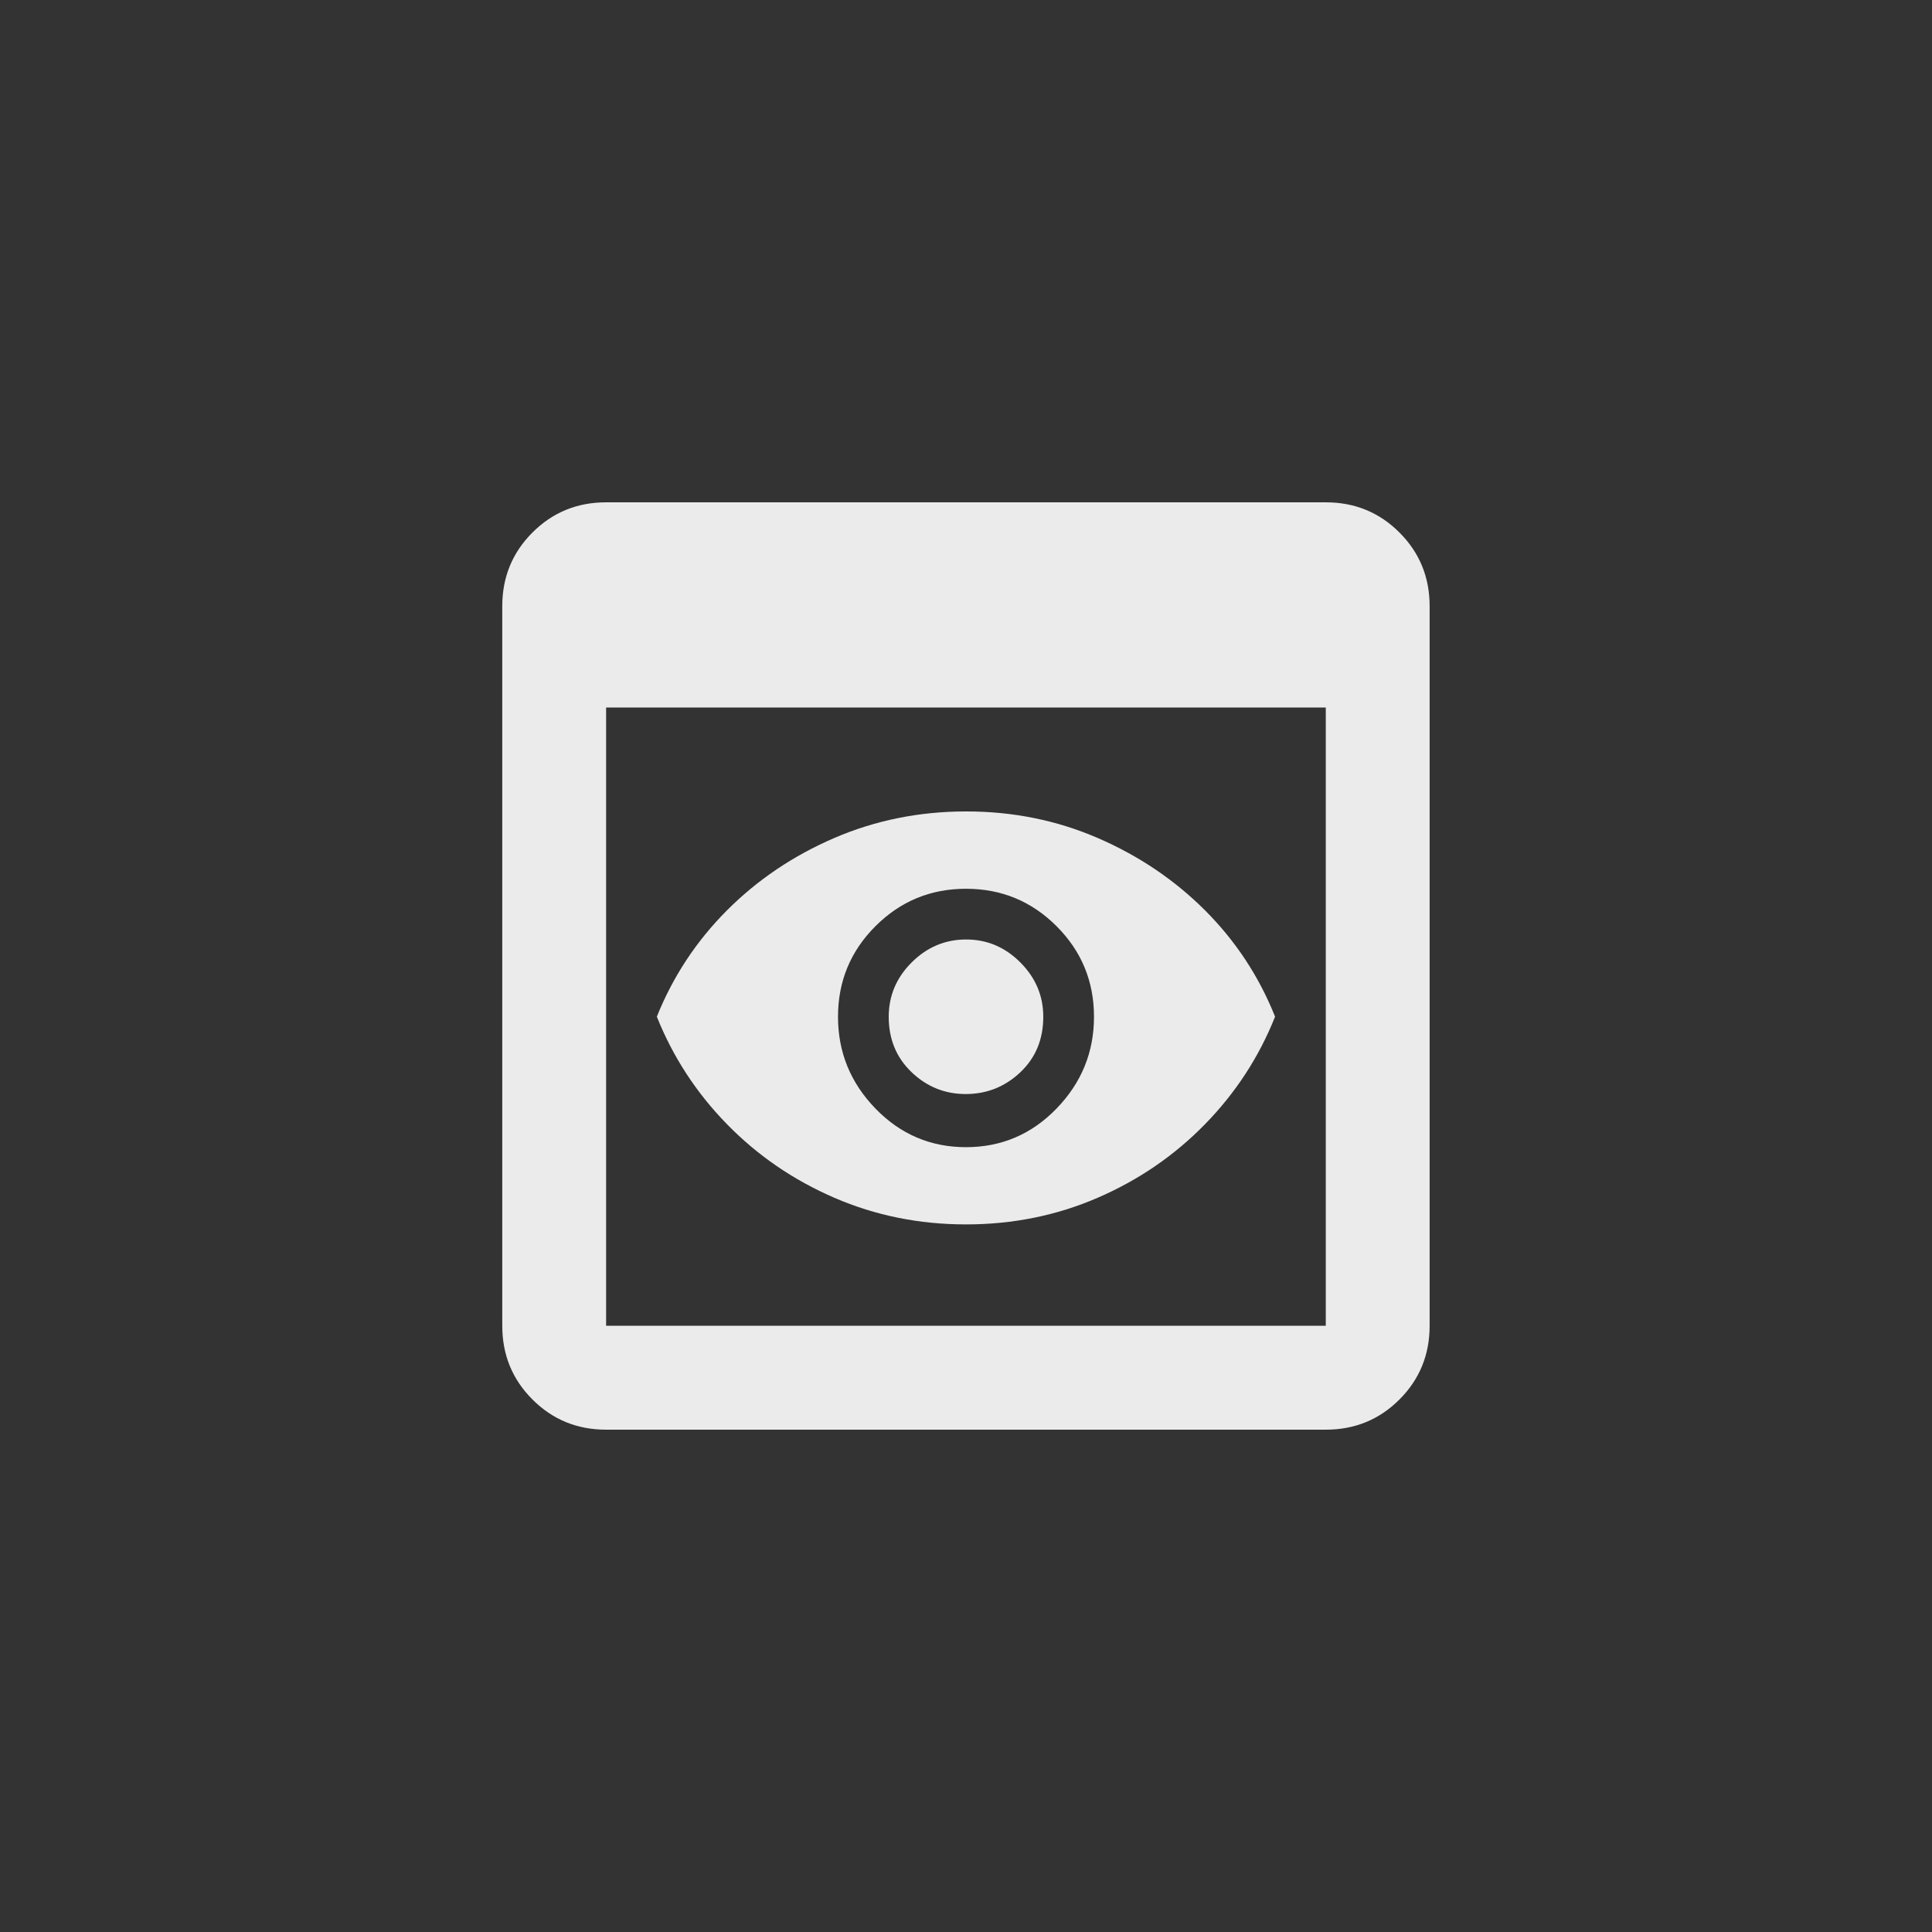 <!-- Generated by IcoMoon.io -->
<svg version="1.1" xmlns="http://www.w3.org/2000/svg" width="40" height="40" viewBox="0 0 40 40">
<rect x="0" y="0" width="40" height="40" fill="#333333" stroke="none"/>
<title>mt-preview</title>
<path fill="#ebebeb" d="M27.449 10.4h-14.9q-0.9 0-1.525 0.625t-0.625 1.525v14.9q0 0.9 0.625 1.525t1.525 0.625h14.9q0.9 0 1.525-0.625t0.625-1.525v-14.9q0-0.9-0.625-1.525t-1.525-0.625zM27.449 27.449h-14.9v-12.8h14.9v12.8zM21.6 21.051q0 0.7-0.475 1.149t-1.125 0.451-1.125-0.451-0.475-1.149q0-0.651 0.475-1.125t1.125-0.475 1.125 0.475 0.475 1.125zM20 16.8q-1.449 0-2.725 0.549t-2.225 1.5-1.451 2.2q0.5 1.251 1.451 2.225t2.225 1.525 2.725 0.551 2.725-0.551 2.225-1.525 1.449-2.225q-0.5-1.251-1.449-2.2t-2.225-1.5-2.725-0.549zM20 23.751q-1.1 0-1.875-0.8t-0.775-1.9 0.775-1.875 1.875-0.775 1.875 0.775 0.775 1.875-0.775 1.9-1.875 0.8z"></path>
</svg>
